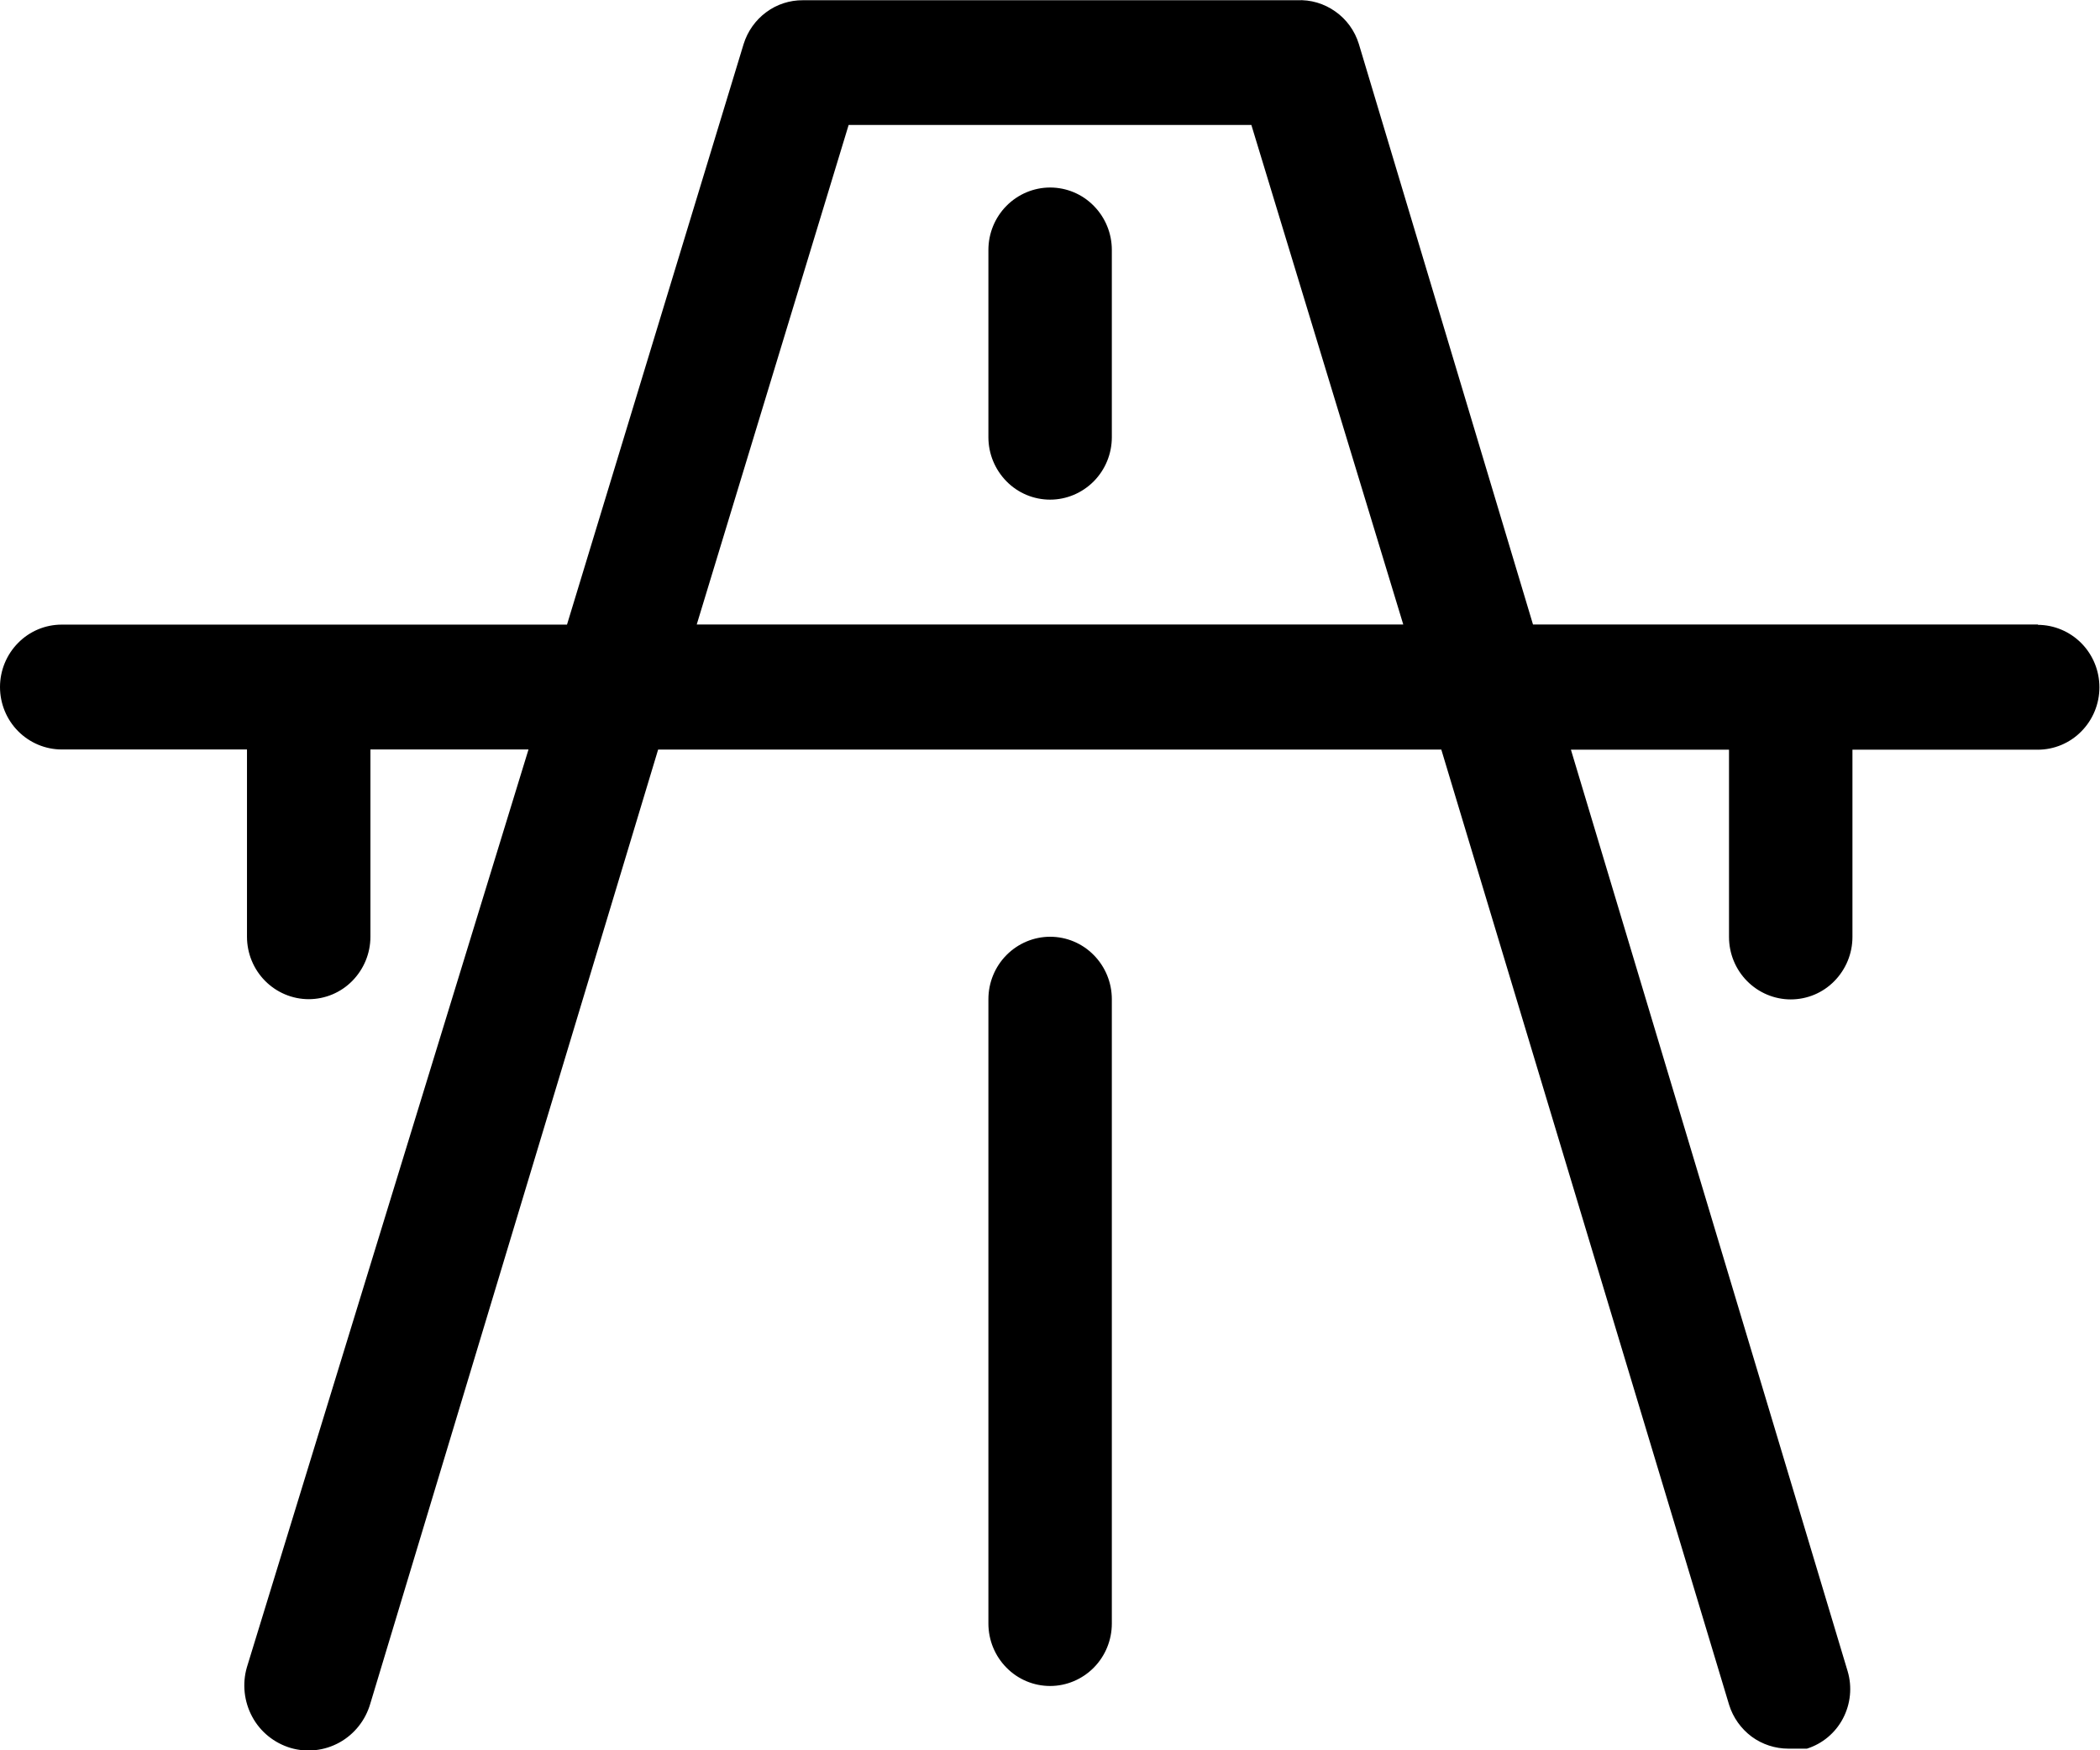 <svg fill="none" height="15" viewBox="0 0 18 15" width="18" xmlns="http://www.w3.org/2000/svg"><path d="m17.471 5.352h-4.331l-1.493-4.976c-.035-.113-.106-.211-.202-.278-.096-.068-.211-.102-.328-.096h-4.235c-.113-.001-.224.035-.315.103-.091.067-.159.163-.193.272l-1.514 4.976h-4.331c-.14 0-.275.056-.374.157-.099.1-.155.236-.155.378 0 .142.056.278.155.378.099.1.234.157.374.157h1.588v1.605c0 .142.056.278.155.378.099.1.234.157.374.157s.275-.056.374-.157.155-.236.155-.378v-1.605h1.355l-2.414 7.866c-.041.142-.024.294.046.424s.189.225.329.267c.14.041.291.024.419-.047.128-.071.223-.191.264-.333l2.467-8.176h6.713l2.467 8.187c.034.109.102.204.193.272.091.067.202.103.315.103h.159c.133-.042.244-.135.309-.259s.08-.269.04-.404l-2.372-7.898h1.355v1.605c0 .142.056.278.155.378s.234.157.374.157c.141 0 .275-.056.374-.157s.155-.236.155-.378v-1.605h1.588c.14 0 .275-.056.374-.157.099-.1.155-.236.155-.378 0-.142-.056-.278-.155-.378-.099-.1-.234-.157-.374-.157zm-11.499 0 1.302-4.281h3.452l1.302 4.281zm3.558 3.211v5.351c0 .142-.056.278-.155.378-.099.1-.234.157-.374.157s-.275-.056-.374-.157c-.099-.1-.155-.236-.155-.378v-5.351c0-.142.056-.278.155-.378s.234-.157.374-.157.275.056.374.157c.099.1.155.236.155.378zm0-6.421v1.605c0 .142-.056.278-.155.378-.099.1-.234.157-.374.157s-.275-.056-.374-.157-.155-.236-.155-.378v-1.605c0-.142.056-.278.155-.378s.234-.157.374-.157.275.056.374.157c.099.1.155.236.155.378z" fill="#000"/></svg>